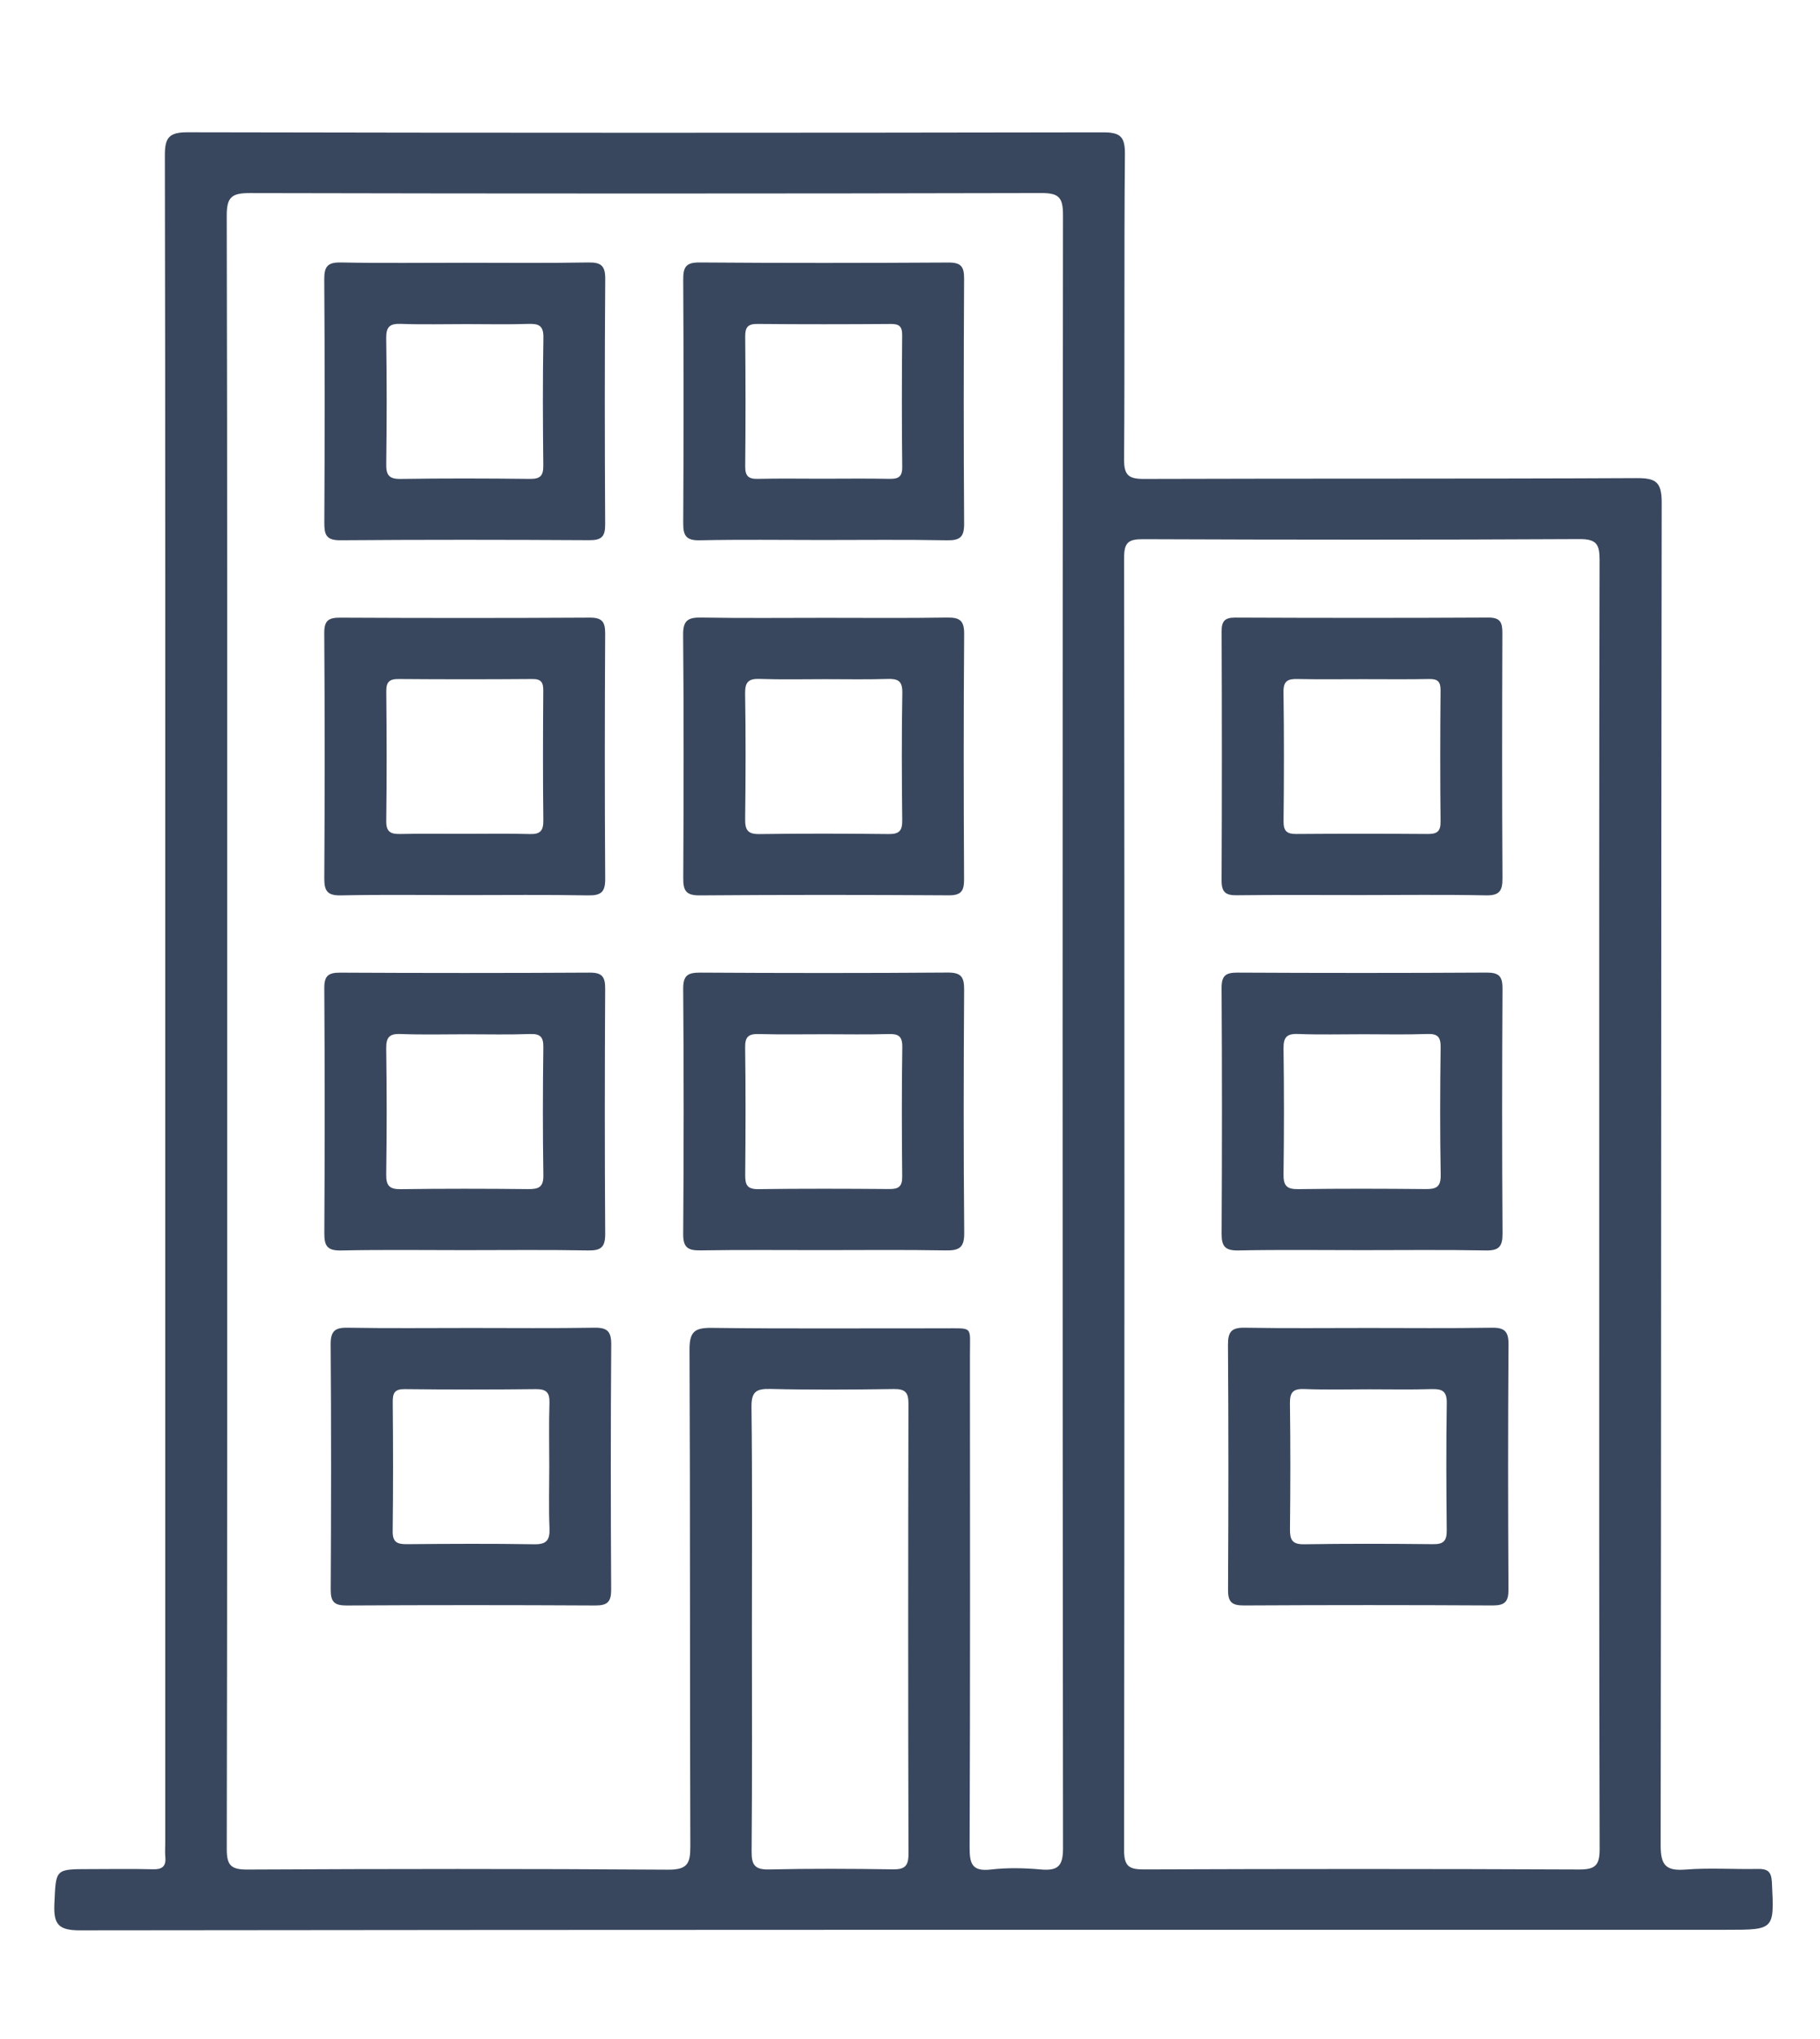 <?xml version="1.0" encoding="utf-8"?>
<!-- Generator: Adobe Illustrator 24.0.1, SVG Export Plug-In . SVG Version: 6.00 Build 0)  -->
<svg version="1.1" id="Layer_1" xmlns="http://www.w3.org/2000/svg" xmlns:xlink="http://www.w3.org/1999/xlink" x="0px" y="0px"
	 viewBox="0 0 563.35 630.87" style="enable-background:new 0 0 563.35 630.87;" xml:space="preserve">
<style type="text/css">
	.st0{fill:#FFFFFF;}
	.st1{fill:#20385D;}
	.st2{fill:#39475e;}
</style>
<g>
	<path class="st2" d="M548.46,582.42c-0.17-3.37-1.4-4.16-4.46-4.1c-7.41,0.15-14.85-0.39-22.2,0.19c-6.19,0.49-7.79-1.3-7.77-7.63
		c0.2-138.44,0.1-276.88,0.32-415.31c0.01-6.45-1.79-7.65-7.83-7.62c-50.81,0.25-101.62,0.08-152.42,0.25
		c-4.8,0.02-6.19-1.17-6.16-6.09c0.24-31.47-0.03-62.94,0.26-94.41c0.05-5.56-1.53-6.75-6.88-6.74
		c-94.41,0.17-188.83,0.18-283.25-0.02c-5.82-0.01-7.06,1.68-7.04,7.21c0.17,87.22,0.12,174.44,0.12,261.65v260.42
		c0,1.45-0.12,2.89,0.02,4.32c0.29,2.94-0.89,3.98-3.88,3.89c-6.57-0.18-13.16-0.05-19.74-0.05c-10.59,0-10.23,0.02-10.72,10.78
		c-0.27,6.19,1.17,8.18,7.87,8.17c169.91-0.21,339.82-0.17,509.73-0.17C549.33,597.16,549.21,597.17,548.46,582.42z M276.28,578.45
		c-12.74-0.2-25.48-0.26-38.21,0.03c-4.41,0.1-5.45-1.34-5.42-5.54c0.2-23.02,0.09-46.03,0.09-69.05c0-22.81,0.15-45.61-0.13-68.42
		c-0.05-4.74,1.34-5.78,5.83-5.67c12.73,0.31,25.48,0.21,38.21,0.03c3.48-0.04,4.56,0.97,4.55,4.52
		c-0.11,46.44-0.12,92.88,0.01,139.32C281.22,577.53,279.97,578.51,276.28,578.45z M322.13,578.48c-5.1-0.45-10.32-0.57-15.4,0.02
		c-5.88,0.69-6.62-1.8-6.6-6.92c0.19-50.81,0.13-101.62,0.1-152.42c-0.01-9.02,1.19-8.1-8.32-8.12
		c-23.86-0.03-47.72,0.16-71.58-0.14c-5.34-0.06-6.92,1.18-6.9,6.75c0.23,51.22,0.07,102.44,0.25,153.66
		c0.02,5.29-0.85,7.28-6.85,7.24c-43.4-0.3-86.81-0.26-130.21-0.04c-5.09,0.03-6.44-1.24-6.43-6.39
		c0.17-84.54,0.13-169.09,0.13-253.63c0-83.92,0.06-167.85-0.14-251.77c-0.02-5.77,1.6-6.98,7.11-6.97
		c81.66,0.18,163.32,0.18,244.98-0.01c5.44-0.02,6.76,1.3,6.76,6.75c-0.16,168.47-0.16,336.94,0.01,505.4
		C329.05,577.56,327.38,578.94,322.13,578.48z M488.69,578.49c-44.85-0.2-89.69-0.19-134.53-0.02c-4.65,0.02-6.22-0.9-6.22-5.97
		c0.15-133.3,0.15-266.6,0.01-399.9c0-4.71,1.28-5.77,5.82-5.75c45.05,0.18,90.1,0.21,135.15-0.03c5.43-0.03,6.21,1.78,6.2,6.62
		c-0.16,66.45-0.11,132.89-0.11,199.34s-0.06,132.89,0.13,199.34C495.15,577.3,493.76,578.52,488.69,578.49z"/>
	<path class="st2" d="M100.39,161.7c-0.02,3.72,0.54,5.52,4.97,5.48c25.7-0.2,51.4-0.17,77.1-0.02c3.84,0.02,4.88-1.2,4.86-4.93
		c-0.14-25.29-0.17-50.58,0.02-75.87c0.03-4.17-1.3-5.21-5.29-5.14c-12.74,0.23-25.49,0.09-38.24,0.09
		c-12.75,0-25.5,0.16-38.24-0.09c-4.1-0.08-5.23,1.17-5.2,5.23C100.54,111.53,100.52,136.62,100.39,161.7z M124.06,100.22
		c6.78,0.24,13.56,0.07,20.35,0.07c6.37,0,12.75,0.15,19.12-0.06c3.25-0.1,4.73,0.5,4.67,4.28c-0.23,13.15-0.18,26.31-0.03,39.46
		c0.03,3.18-0.85,4.26-4.13,4.22c-13.35-0.16-26.72-0.19-40.08,0.01c-3.63,0.05-4.45-1.27-4.4-4.64
		c0.17-12.94,0.19-25.89-0.01-38.84C119.49,101.17,120.59,100.1,124.06,100.22z"/>
	<path class="st2" d="M216.64,167.19c12.54-0.27,25.08-0.09,37.63-0.09c12.95,0,25.91-0.15,38.85,0.09
		c3.99,0.07,5.34-0.97,5.31-5.13c-0.17-25.29-0.14-50.58-0.01-75.87c0.02-3.71-0.98-4.97-4.84-4.95c-25.7,0.15-51.4,0.18-77.1-0.02
		c-4.35-0.03-5.02,1.62-5,5.42c0.14,25.08,0.14,50.17,0,75.25C211.45,165.83,212.44,167.28,216.64,167.19z M230.67,104.19
		c-0.03-2.87,0.75-3.98,3.78-3.95c13.77,0.13,27.54,0.11,41.31,0.01c2.7-0.03,3.52,0.88,3.49,3.55c-0.11,13.56-0.14,27.13,0.02,40.7
		c0.03,3.18-1.29,3.72-4.03,3.67c-6.98-0.14-13.97-0.04-20.96-0.04c-6.58,0-13.15-0.11-19.73,0.05c-2.95,0.07-3.91-0.94-3.88-3.9
		C230.8,130.91,230.79,117.55,230.67,104.19z"/>
	<path class="st2" d="M100.38,271.76c-0.03,3.94,0.95,5.4,5.16,5.31c12.54-0.27,25.08-0.09,37.63-0.09
		c12.95,0,25.91-0.15,38.86,0.09c4,0.07,5.33-0.99,5.3-5.14c-0.17-25.28-0.15-50.58-0.01-75.87c0.02-3.72-0.99-4.97-4.85-4.94
		c-25.71,0.15-51.4,0.14-77.11,0.01c-3.64-0.02-5.02,0.85-4.99,4.78C100.54,221.18,100.53,246.47,100.38,271.76z M119.57,213.96
		c-0.03-2.98,0.97-3.87,3.88-3.84c13.77,0.11,27.53,0.11,41.3,0c2.81-0.03,3.43,1.07,3.41,3.62c-0.1,13.36-0.14,26.72,0.02,40.08
		c0.03,3.18-0.87,4.36-4.15,4.27c-6.78-0.2-13.56-0.07-20.34-0.07c-6.58,0-13.15-0.09-19.73,0.05c-2.98,0.06-4.45-0.56-4.4-4.03
		C119.74,240.68,119.7,227.32,119.57,213.96z"/>
	<path class="st2" d="M211.49,271.68c-0.03,3.84,0.77,5.43,5.07,5.39c25.7-0.2,51.4-0.18,77.1-0.02c3.98,0.03,4.77-1.45,4.75-5.04
		c-0.13-25.29-0.16-50.59,0.03-75.88c0.03-4.3-1.56-5.09-5.4-5.03c-12.53,0.2-25.08,0.08-37.62,0.08c-12.76,0-25.5,0.14-38.25-0.08
		c-4.04-0.07-5.77,0.71-5.72,5.31C211.68,221.51,211.62,246.59,211.49,271.68z M235.16,210.09c6.78,0.24,13.56,0.08,20.35,0.08
		c6.37-0.01,12.75,0.14,19.11-0.07c3.23-0.1,4.74,0.48,4.68,4.27c-0.23,13.15-0.18,26.3-0.03,39.45c0.04,3.2-0.88,4.3-4.15,4.27
		c-13.36-0.15-26.72-0.18-40.08,0.01c-3.66,0.05-4.43-1.34-4.39-4.68c0.16-12.95,0.2-25.89-0.01-38.84
		C230.59,211.03,231.69,209.97,235.16,210.09z"/>
	<path class="st2" d="M143.8,386.85c12.75,0,25.5-0.15,38.24,0.09c4.02,0.08,5.31-1.03,5.29-5.16c-0.17-25.29-0.15-50.58-0.01-75.87
		c0.02-3.73-1.02-4.97-4.86-4.94c-25.7,0.15-51.4,0.14-77.1,0.01c-3.66-0.02-5.01,0.89-4.98,4.8c0.16,25.29,0.15,50.58,0.01,75.87
		c-0.03,3.95,0.98,5.38,5.18,5.3C118.3,386.68,131.05,386.85,143.8,386.85z M119.55,324.54c-0.04-3.42,0.82-4.72,4.43-4.57
		c6.77,0.26,13.55,0.08,20.34,0.08c6.57,0,13.15,0.16,19.73-0.08c3.27-0.11,4.18,0.96,4.13,4.18c-0.17,13.15-0.2,26.31,0.01,39.46
		c0.07,3.76-1.45,4.38-4.69,4.35c-13.15-0.14-26.31-0.16-39.46,0.02c-3.55,0.05-4.53-1.12-4.49-4.58
		C119.74,350.43,119.74,337.48,119.55,324.54z"/>
	<path class="st2" d="M298.43,306.29c0.03-3.93-0.88-5.37-5.1-5.34c-25.49,0.19-50.99,0.17-76.49,0.02
		c-3.84-0.02-5.41,0.75-5.37,5.04c0.2,25.29,0.19,50.58,0,75.87c-0.03,4.29,1.59,5.1,5.43,5.04c12.53-0.2,25.08-0.08,37.63-0.08
		c12.75,0,25.49-0.14,38.24,0.09c4.12,0.07,5.73-0.85,5.69-5.38C298.23,356.46,298.27,331.38,298.43,306.29z M279.26,364.07
		c0.03,2.98-1,3.89-3.9,3.87c-13.56-0.11-27.13-0.15-40.69,0.03c-3.51,0.04-4.02-1.45-4-4.44c0.12-13.15,0.16-26.31-0.02-39.46
		c-0.05-3.37,1.17-4.18,4.27-4.09c6.78,0.18,13.56,0.06,20.35,0.06c6.57,0,13.15,0.13,19.73-0.06c3.05-0.09,4.33,0.6,4.29,4.02
		C279.09,337.36,279.13,350.72,279.26,364.07z"/>
	<path class="st2" d="M183.99,410.85c-12.73,0.21-25.47,0.08-38.21,0.08c-12.74,0-25.47,0.14-38.21-0.08
		c-4.02-0.07-5.25,1.15-5.22,5.24c0.19,25.26,0.16,50.54,0.02,75.8c-0.02,3.74,1.05,4.93,4.87,4.91c25.67-0.14,51.34-0.14,77.02,0
		c3.76,0.02,4.93-1.11,4.91-4.89c-0.14-25.26-0.16-50.54,0.02-75.8C189.23,412.04,188.04,410.78,183.99,410.85z M165.35,477.86
		c-13.13-0.22-26.26-0.14-39.39-0.03c-2.98,0.03-4.46-0.56-4.41-4.02c0.17-13.33,0.14-26.67,0.02-40c-0.02-2.81,0.62-3.99,3.72-3.95
		c13.54,0.15,27.08,0.15,40.62,0c3.27-0.03,4.25,1.1,4.16,4.26c-0.2,6.56-0.06,13.13-0.06,19.69c0,6.36-0.19,12.73,0.07,19.07
		C170.22,476.51,169.28,477.93,165.35,477.86z"/>
	<path class="st2" d="M382.81,277.03c12.75-0.16,25.49-0.06,38.24-0.06c12.95,0,25.91-0.17,38.86,0.09
		c4.18,0.09,5.18-1.33,5.15-5.29c-0.15-25.29-0.12-50.58-0.03-75.87c0.01-3.24-0.58-4.82-4.35-4.8
		c-26.11,0.14-52.23,0.12-78.34,0.01c-3.27-0.01-4.22,1.12-4.21,4.29c0.1,25.7,0.11,51.4-0.01,77.1
		C378.12,276.1,379.4,277.08,382.81,277.03z M401.65,210.12c6.79,0.15,13.56,0.05,20.35,0.05c6.78,0,13.56,0.09,20.34-0.05
		c2.62-0.05,3.58,0.74,3.56,3.48c-0.12,13.56-0.14,27.13,0,40.69c0.03,3.09-1.18,3.8-3.99,3.78c-13.56-0.1-27.13-0.1-40.68,0
		c-2.9,0.02-3.95-0.89-3.92-3.89c0.14-13.35,0.17-26.71-0.02-40.07C397.24,210.65,398.66,210.05,401.65,210.12z"/>
	<path class="st2" d="M421.59,386.85c12.75,0,25.49-0.15,38.24,0.09c4.08,0.09,5.27-1.13,5.25-5.2c-0.17-25.3-0.15-50.59-0.01-75.88
		c0.02-3.78-1.12-4.91-4.91-4.9c-25.7,0.15-51.4,0.14-77.11,0.01c-3.72-0.03-4.96,0.99-4.93,4.85c0.16,25.29,0.15,50.58,0.01,75.87
		c-0.03,4.01,1.08,5.33,5.21,5.25C396.09,386.68,408.83,386.85,421.59,386.85z M397.3,324.53c-0.04-3.43,0.84-4.7,4.43-4.57
		c6.77,0.26,13.56,0.08,20.34,0.08c6.58,0,13.16,0.16,19.73-0.08c3.29-0.12,4.17,0.99,4.12,4.19c-0.17,13.15-0.21,26.31,0.02,39.46
		c0.06,3.78-1.47,4.37-4.71,4.34c-13.15-0.13-26.3-0.16-39.46,0.02c-3.55,0.05-4.52-1.15-4.47-4.6
		C397.47,350.43,397.48,337.47,397.3,324.53z"/>
	<path class="st2" d="M461.71,410.85c-12.73,0.21-25.47,0.08-38.2,0.08c-12.74,0-25.48,0.14-38.21-0.08
		c-4.06-0.07-5.22,1.21-5.2,5.26c0.18,25.26,0.16,50.53,0.02,75.79c-0.03,3.78,1.1,4.91,4.88,4.89c25.68-0.14,51.35-0.14,77.02,0
		c3.79,0.02,4.92-1.16,4.9-4.91c-0.14-25.26-0.17-50.53,0.02-75.79C466.97,411.98,465.72,410.78,461.71,410.85z M447.81,473.55
		c0.03,3.16-0.9,4.32-4.17,4.28c-13.33-0.14-26.68-0.18-40,0.03c-3.74,0.05-4.38-1.46-4.35-4.73c0.14-12.93,0.17-25.85-0.01-38.78
		c-0.05-3.42,0.86-4.66,4.42-4.52c6.76,0.26,13.54,0.08,20.31,0.08c6.36,0,12.72,0.13,19.07-0.06c3.24-0.09,4.8,0.54,4.74,4.32
		C447.62,447.3,447.67,460.43,447.81,473.55z"/>
</g>
</svg>
